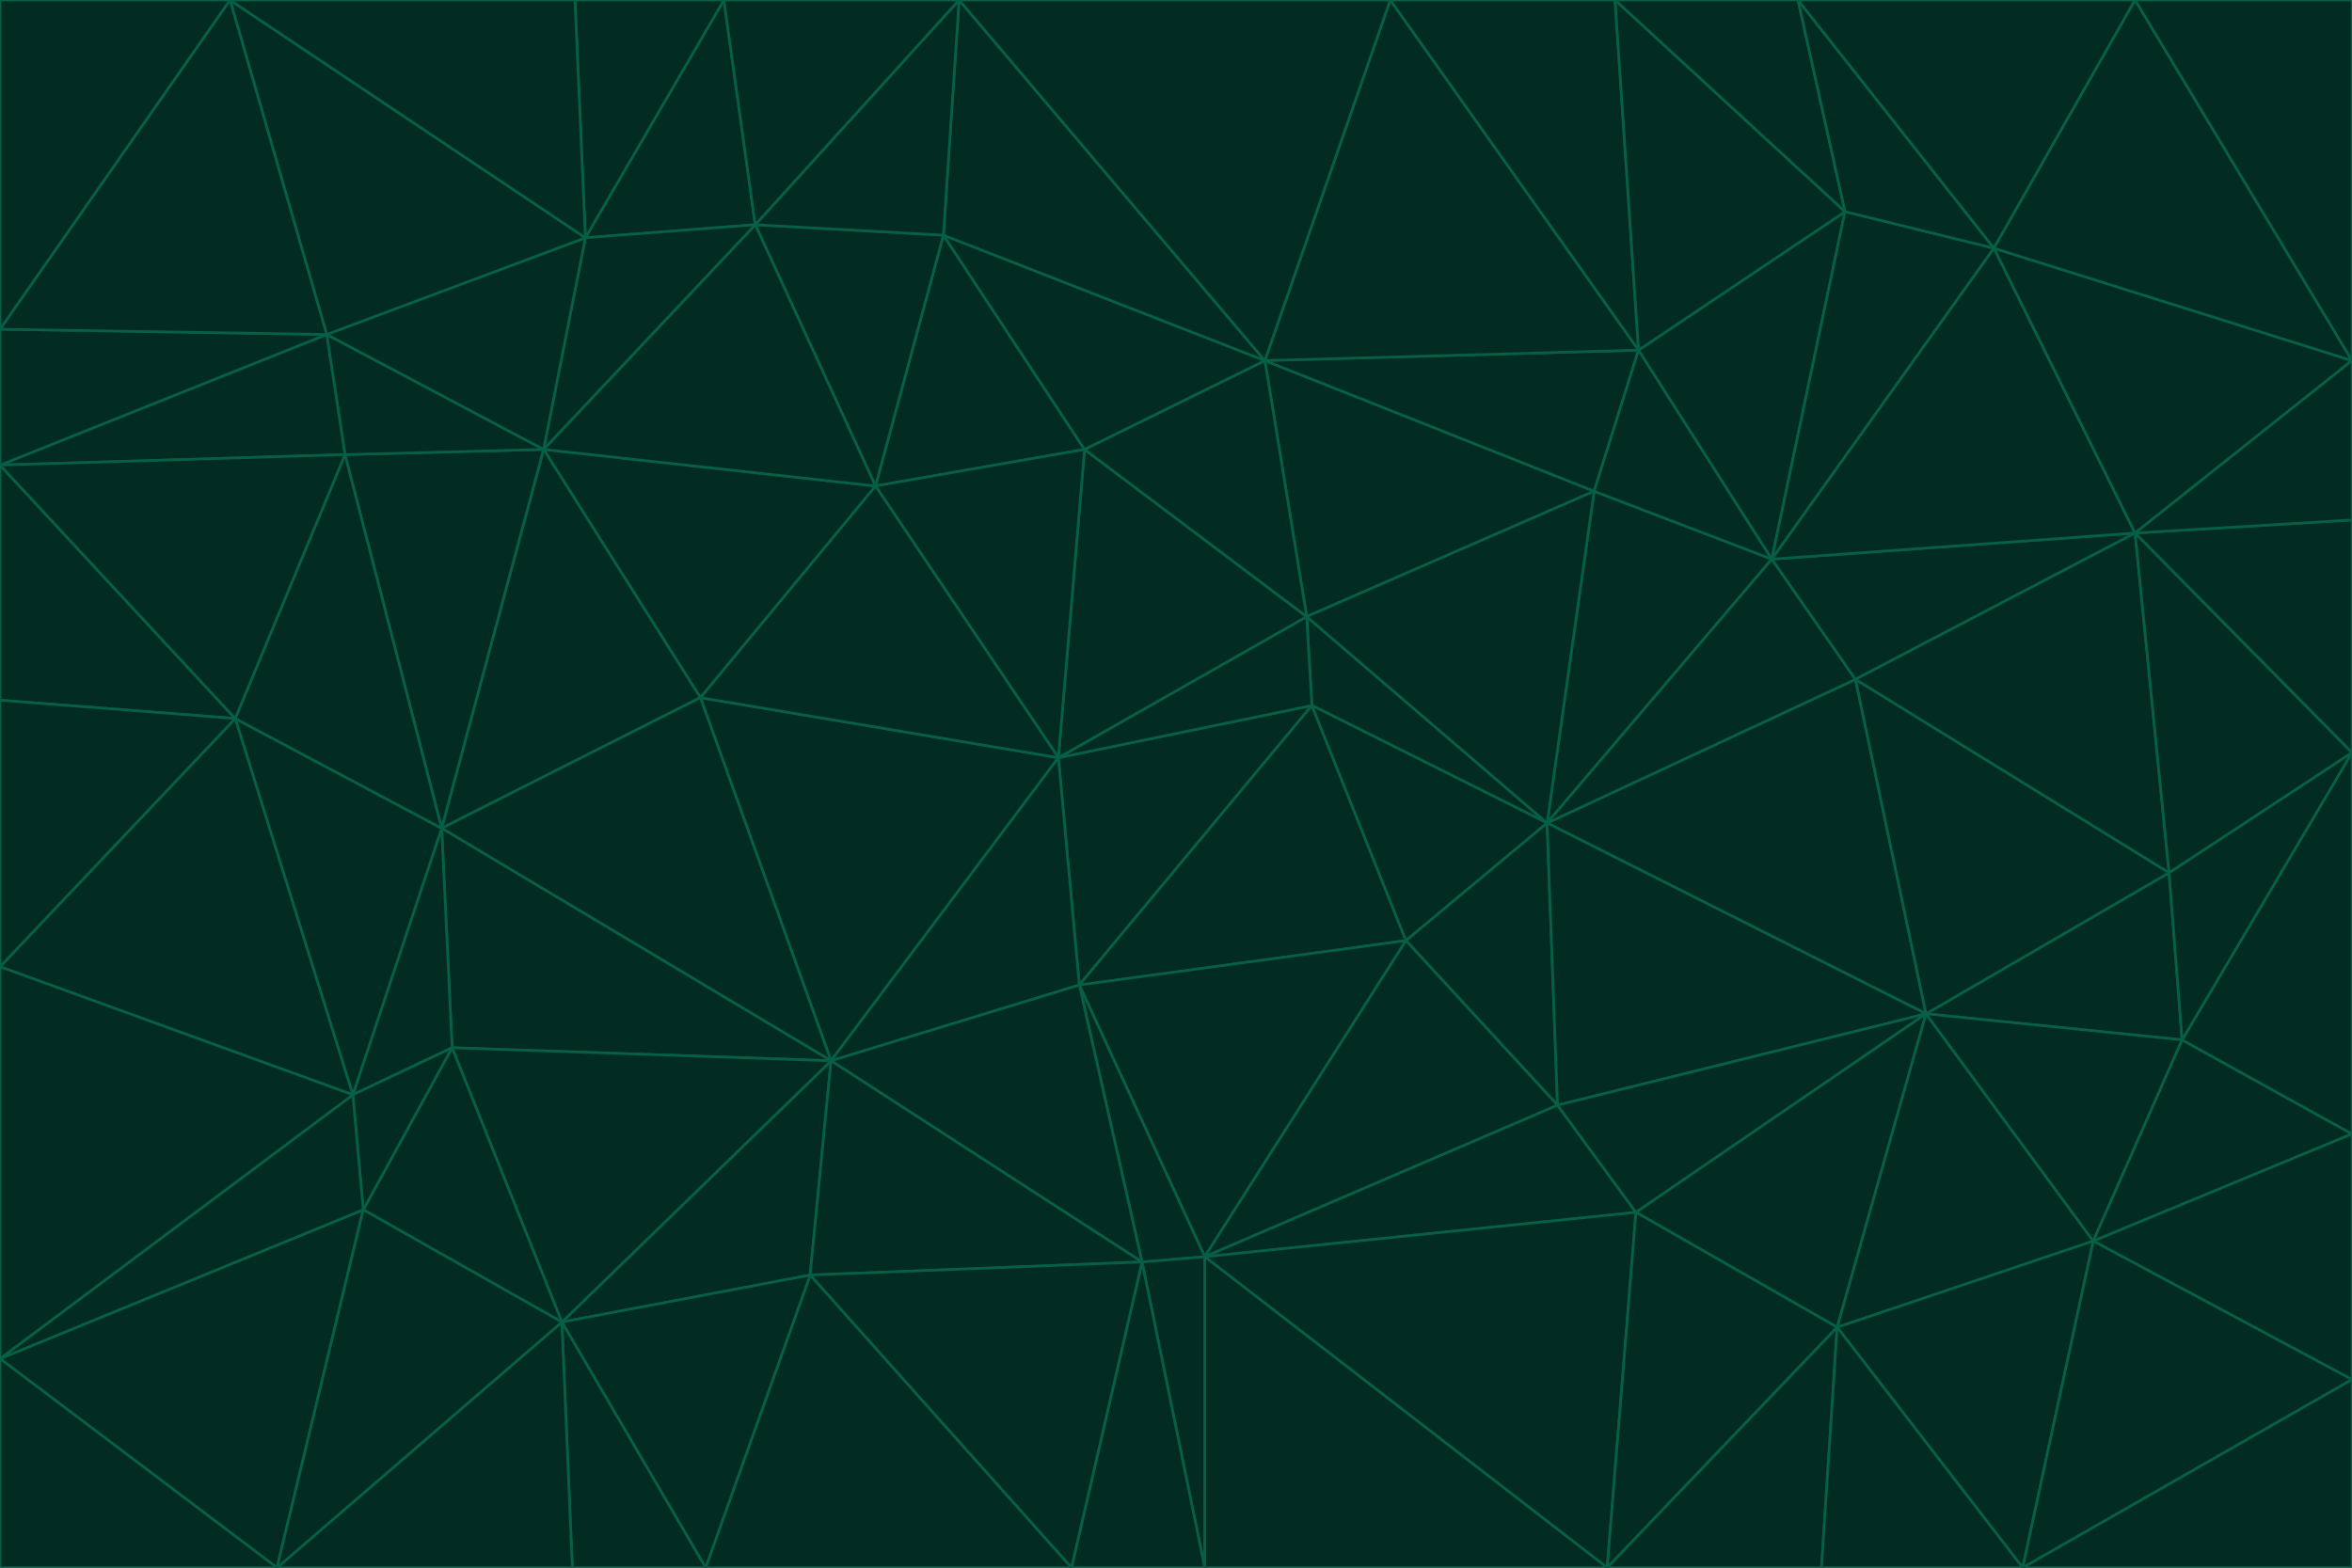 <svg id="visual" viewBox="0 0 900 600" width="900" height="600" xmlns="http://www.w3.org/2000/svg" xmlns:xlink="http://www.w3.org/1999/xlink" version="1.1"><g stroke-width="1" stroke-linejoin="bevel"><path d="M405 290L413 377L502 270Z" fill="#022c22" stroke="#065f46"></path><path d="M413 377L538 360L502 270Z" fill="#022c22" stroke="#065f46"></path><path d="M592 315L500 236L502 270Z" fill="#022c22" stroke="#065f46"></path><path d="M502 270L500 236L405 290Z" fill="#022c22" stroke="#065f46"></path><path d="M538 360L592 315L502 270Z" fill="#022c22" stroke="#065f46"></path><path d="M413 377L461 481L538 360Z" fill="#022c22" stroke="#065f46"></path><path d="M538 360L596 423L592 315Z" fill="#022c22" stroke="#065f46"></path><path d="M413 377L437 483L461 481Z" fill="#022c22" stroke="#065f46"></path><path d="M461 481L596 423L538 360Z" fill="#022c22" stroke="#065f46"></path><path d="M500 236L415 172L405 290Z" fill="#022c22" stroke="#065f46"></path><path d="M268 267L318 406L405 290Z" fill="#022c22" stroke="#065f46"></path><path d="M405 290L318 406L413 377Z" fill="#022c22" stroke="#065f46"></path><path d="M413 377L318 406L437 483Z" fill="#022c22" stroke="#065f46"></path><path d="M610 188L484 138L500 236Z" fill="#022c22" stroke="#065f46"></path><path d="M500 236L484 138L415 172Z" fill="#022c22" stroke="#065f46"></path><path d="M361 90L335 186L415 172Z" fill="#022c22" stroke="#065f46"></path><path d="M415 172L335 186L405 290Z" fill="#022c22" stroke="#065f46"></path><path d="M678 214L610 188L592 315Z" fill="#022c22" stroke="#065f46"></path><path d="M592 315L610 188L500 236Z" fill="#022c22" stroke="#065f46"></path><path d="M335 186L268 267L405 290Z" fill="#022c22" stroke="#065f46"></path><path d="M461 481L626 464L596 423Z" fill="#022c22" stroke="#065f46"></path><path d="M737 388L710 260L592 315Z" fill="#022c22" stroke="#065f46"></path><path d="M215 506L310 488L318 406Z" fill="#022c22" stroke="#065f46"></path><path d="M318 406L310 488L437 483Z" fill="#022c22" stroke="#065f46"></path><path d="M710 260L678 214L592 315Z" fill="#022c22" stroke="#065f46"></path><path d="M610 188L627 134L484 138Z" fill="#022c22" stroke="#065f46"></path><path d="M678 214L627 134L610 188Z" fill="#022c22" stroke="#065f46"></path><path d="M737 388L592 315L596 423Z" fill="#022c22" stroke="#065f46"></path><path d="M678 214L706 81L627 134Z" fill="#022c22" stroke="#065f46"></path><path d="M484 138L361 90L415 172Z" fill="#022c22" stroke="#065f46"></path><path d="M335 186L208 172L268 267Z" fill="#022c22" stroke="#065f46"></path><path d="M367 0L361 90L484 138Z" fill="#022c22" stroke="#065f46"></path><path d="M437 483L461 600L461 481Z" fill="#022c22" stroke="#065f46"></path><path d="M461 481L615 600L626 464Z" fill="#022c22" stroke="#065f46"></path><path d="M410 600L461 600L437 483Z" fill="#022c22" stroke="#065f46"></path><path d="M310 488L410 600L437 483Z" fill="#022c22" stroke="#065f46"></path><path d="M626 464L737 388L596 423Z" fill="#022c22" stroke="#065f46"></path><path d="M703 508L737 388L626 464Z" fill="#022c22" stroke="#065f46"></path><path d="M208 172L169 317L268 267Z" fill="#022c22" stroke="#065f46"></path><path d="M268 267L169 317L318 406Z" fill="#022c22" stroke="#065f46"></path><path d="M361 90L289 86L335 186Z" fill="#022c22" stroke="#065f46"></path><path d="M615 600L703 508L626 464Z" fill="#022c22" stroke="#065f46"></path><path d="M169 317L173 401L318 406Z" fill="#022c22" stroke="#065f46"></path><path d="M310 488L270 600L410 600Z" fill="#022c22" stroke="#065f46"></path><path d="M289 86L208 172L335 186Z" fill="#022c22" stroke="#065f46"></path><path d="M173 401L215 506L318 406Z" fill="#022c22" stroke="#065f46"></path><path d="M461 600L615 600L461 481Z" fill="#022c22" stroke="#065f46"></path><path d="M215 506L270 600L310 488Z" fill="#022c22" stroke="#065f46"></path><path d="M627 134L532 0L484 138Z" fill="#022c22" stroke="#065f46"></path><path d="M361 90L367 0L289 86Z" fill="#022c22" stroke="#065f46"></path><path d="M277 0L224 91L289 86Z" fill="#022c22" stroke="#065f46"></path><path d="M289 86L224 91L208 172Z" fill="#022c22" stroke="#065f46"></path><path d="M208 172L132 174L169 317Z" fill="#022c22" stroke="#065f46"></path><path d="M173 401L139 463L215 506Z" fill="#022c22" stroke="#065f46"></path><path d="M215 506L219 600L270 600Z" fill="#022c22" stroke="#065f46"></path><path d="M169 317L135 419L173 401Z" fill="#022c22" stroke="#065f46"></path><path d="M90 275L135 419L169 317Z" fill="#022c22" stroke="#065f46"></path><path d="M532 0L367 0L484 138Z" fill="#022c22" stroke="#065f46"></path><path d="M763 95L706 81L678 214Z" fill="#022c22" stroke="#065f46"></path><path d="M627 134L618 0L532 0Z" fill="#022c22" stroke="#065f46"></path><path d="M817 204L678 214L710 260Z" fill="#022c22" stroke="#065f46"></path><path d="M135 419L139 463L173 401Z" fill="#022c22" stroke="#065f46"></path><path d="M615 600L697 600L703 508Z" fill="#022c22" stroke="#065f46"></path><path d="M835 398L830 334L737 388Z" fill="#022c22" stroke="#065f46"></path><path d="M706 81L618 0L627 134Z" fill="#022c22" stroke="#065f46"></path><path d="M106 600L219 600L215 506Z" fill="#022c22" stroke="#065f46"></path><path d="M125 128L132 174L208 172Z" fill="#022c22" stroke="#065f46"></path><path d="M801 475L737 388L703 508Z" fill="#022c22" stroke="#065f46"></path><path d="M737 388L830 334L710 260Z" fill="#022c22" stroke="#065f46"></path><path d="M774 600L801 475L703 508Z" fill="#022c22" stroke="#065f46"></path><path d="M830 334L817 204L710 260Z" fill="#022c22" stroke="#065f46"></path><path d="M132 174L90 275L169 317Z" fill="#022c22" stroke="#065f46"></path><path d="M0 520L106 600L139 463Z" fill="#022c22" stroke="#065f46"></path><path d="M367 0L277 0L289 86Z" fill="#022c22" stroke="#065f46"></path><path d="M224 91L125 128L208 172Z" fill="#022c22" stroke="#065f46"></path><path d="M801 475L835 398L737 388Z" fill="#022c22" stroke="#065f46"></path><path d="M817 204L763 95L678 214Z" fill="#022c22" stroke="#065f46"></path><path d="M706 81L688 0L618 0Z" fill="#022c22" stroke="#065f46"></path><path d="M88 0L125 128L224 91Z" fill="#022c22" stroke="#065f46"></path><path d="M0 178L0 268L90 275Z" fill="#022c22" stroke="#065f46"></path><path d="M763 95L688 0L706 81Z" fill="#022c22" stroke="#065f46"></path><path d="M277 0L220 0L224 91Z" fill="#022c22" stroke="#065f46"></path><path d="M697 600L774 600L703 508Z" fill="#022c22" stroke="#065f46"></path><path d="M801 475L900 434L835 398Z" fill="#022c22" stroke="#065f46"></path><path d="M900 434L900 288L835 398Z" fill="#022c22" stroke="#065f46"></path><path d="M835 398L900 288L830 334Z" fill="#022c22" stroke="#065f46"></path><path d="M830 334L900 288L817 204Z" fill="#022c22" stroke="#065f46"></path><path d="M817 204L900 138L763 95Z" fill="#022c22" stroke="#065f46"></path><path d="M0 520L139 463L135 419Z" fill="#022c22" stroke="#065f46"></path><path d="M139 463L106 600L215 506Z" fill="#022c22" stroke="#065f46"></path><path d="M900 528L900 434L801 475Z" fill="#022c22" stroke="#065f46"></path><path d="M900 288L900 199L817 204Z" fill="#022c22" stroke="#065f46"></path><path d="M763 95L817 0L688 0Z" fill="#022c22" stroke="#065f46"></path><path d="M90 275L0 370L135 419Z" fill="#022c22" stroke="#065f46"></path><path d="M0 268L0 370L90 275Z" fill="#022c22" stroke="#065f46"></path><path d="M0 178L132 174L125 128Z" fill="#022c22" stroke="#065f46"></path><path d="M0 178L90 275L132 174Z" fill="#022c22" stroke="#065f46"></path><path d="M900 199L900 138L817 204Z" fill="#022c22" stroke="#065f46"></path><path d="M774 600L900 528L801 475Z" fill="#022c22" stroke="#065f46"></path><path d="M900 138L817 0L763 95Z" fill="#022c22" stroke="#065f46"></path><path d="M0 126L0 178L125 128Z" fill="#022c22" stroke="#065f46"></path><path d="M220 0L88 0L224 91Z" fill="#022c22" stroke="#065f46"></path><path d="M0 370L0 520L135 419Z" fill="#022c22" stroke="#065f46"></path><path d="M88 0L0 126L125 128Z" fill="#022c22" stroke="#065f46"></path><path d="M774 600L900 600L900 528Z" fill="#022c22" stroke="#065f46"></path><path d="M0 520L0 600L106 600Z" fill="#022c22" stroke="#065f46"></path><path d="M900 138L900 0L817 0Z" fill="#022c22" stroke="#065f46"></path><path d="M88 0L0 0L0 126Z" fill="#022c22" stroke="#065f46"></path></g></svg>